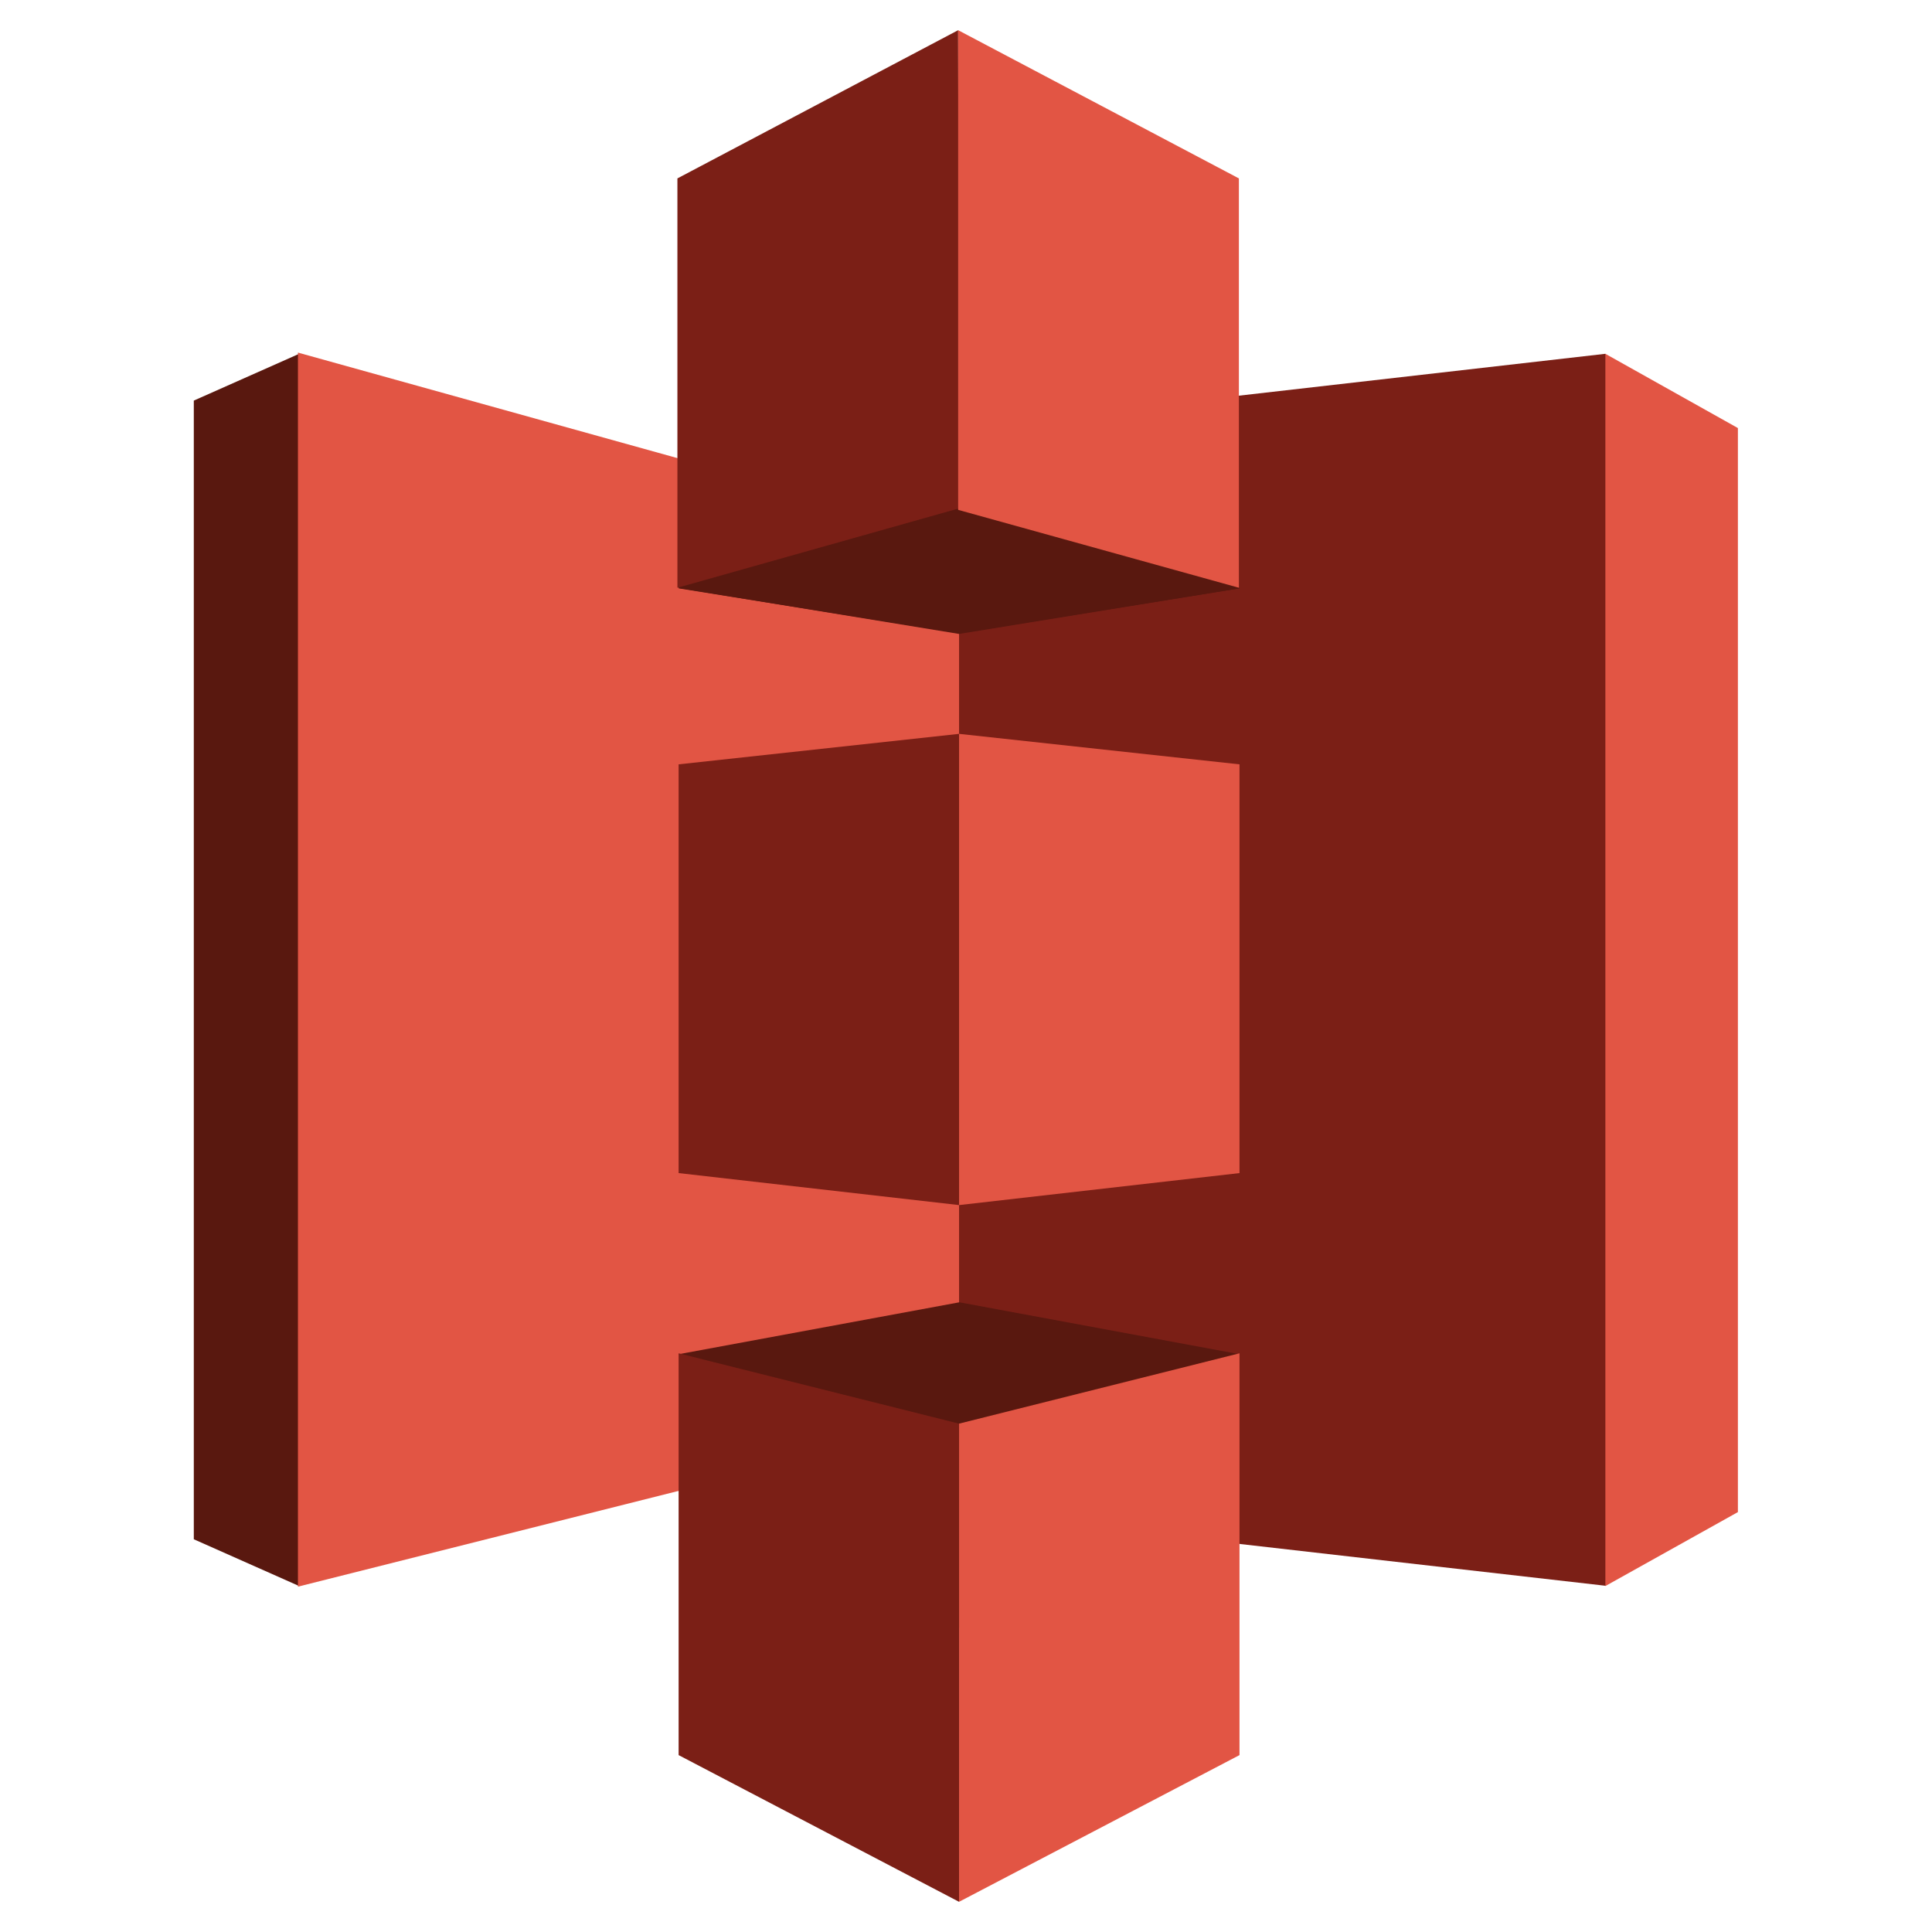 <?xml version="1.0" encoding="utf-8"?>
<!-- Generator: Adobe Illustrator 26.0.0, SVG Export Plug-In . SVG Version: 6.00 Build 0)  -->
<svg version="1.1" id="Layer_1" xmlns="http://www.w3.org/2000/svg" xmlns:xlink="http://www.w3.org/1999/xlink" x="0px" y="0px"
	 viewBox="0 0 64 64" style="enable-background:new 0 0 64 64;" xml:space="preserve">
<style type="text/css">
	.st0{fill-rule:evenodd;clip-rule:evenodd;fill:#E25544;}
	.st1{fill-rule:evenodd;clip-rule:evenodd;fill:#7B1F16;}
	.st2{fill-rule:evenodd;clip-rule:evenodd;fill:#59180F;}
</style>
<path class="st0" d="M53.18,11.72L42.46,32.13l10.72,20.41l4.39-2.45V14.18L53.18,11.72z"/>
<path class="st1" d="M53.18,11.72l-21.44,2.45L20.83,32.13l10.91,17.95l21.44,2.45V11.72z"/>
<path class="st2" d="M9.91,11.72l-3.49,1.55v37.72l3.49,1.55l21.83-20.41L9.91,11.72z"/>
<path class="st0" d="M9.87,11.68l21.9,6.09v29.28l-21.9,5.51V11.68z"/>
<path class="st2" d="M31.78,20.98l-9.3-1.49l9.3-10.56l9.28,10.56L31.78,20.98z"/>
<path class="st2" d="M41.06,19.49L31.77,21l-9.29-1.52V8.92"/>
<path class="st2" d="M31.78,43.14l-9.3,1.72l9.3,9.07l9.28-9.07L31.78,43.14z"/>
<path class="st1" d="M31.74,1l-9.3,4.91v13.56l9.33-2.63L31.74,1z"/>
<path class="st1" d="M31.77,24.31l-9.29,1.01v13.54l9.29,1.06V24.31z"/>
<path class="st1" d="M31.77,47.16l-9.29-2.33v13.31L31.77,63V47.16z"/>
<path class="st0" d="M41.06,44.83l-9.29,2.33V63l9.29-4.86V44.83z"/>
<path class="st0" d="M31.77,24.31l9.29,1.01v13.54l-9.29,1.06V24.31z"/>
<path class="st0" d="M31.74,1l9.3,4.91v13.56l-9.3-2.58V1z"/>
</svg>
